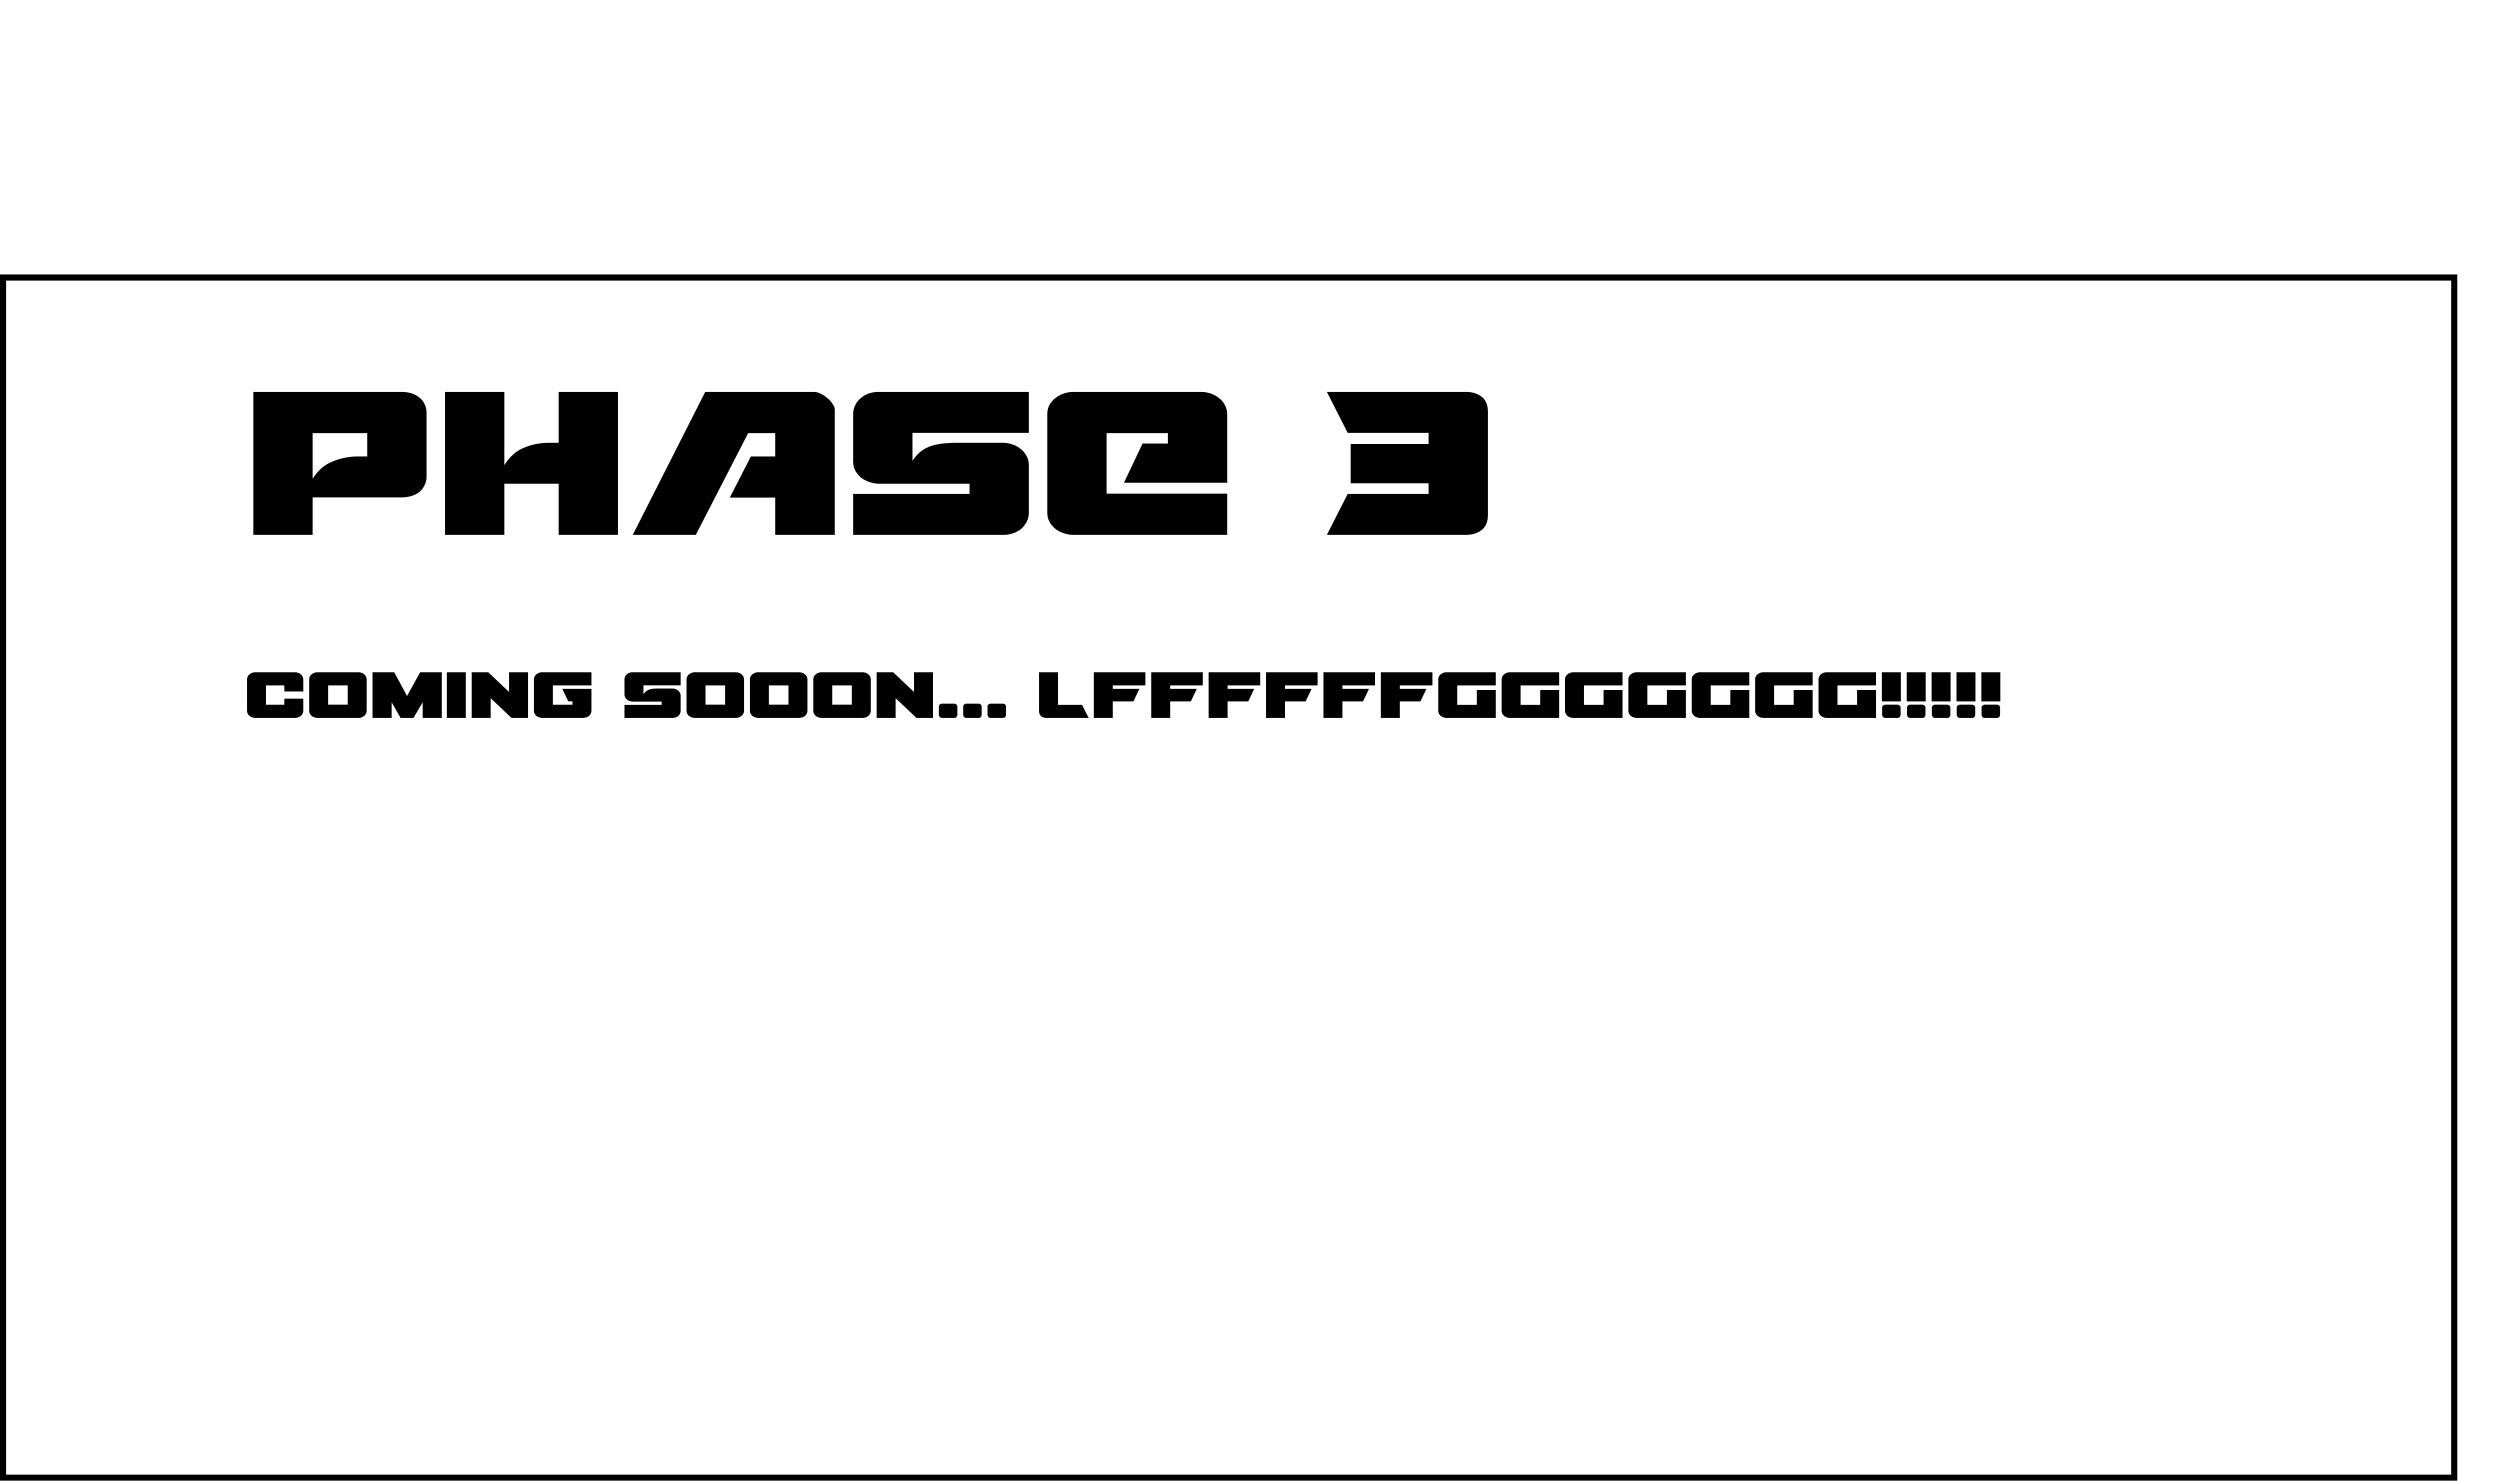 <svg width="1229" height="728" viewBox="0 0 1229 728" fill="none" xmlns="http://www.w3.org/2000/svg">
<g filter="url(#filter0_d_17_1184)">
<rect x="21" y="107.935" width="1208" height="593" fill="white"/>
<rect x="22.5" y="109.435" width="1205" height="590" stroke="black" stroke-width="3"/>
</g>
<path d="M197.613 244.513H153.693V262.935H124.535V192.663H197.613C199.077 192.663 200.541 192.866 202.005 193.273C203.469 193.679 204.771 194.33 205.909 195.225C207.048 196.038 207.943 197.095 208.593 198.397C209.325 199.698 209.691 201.203 209.691 202.911V234.265C209.691 235.973 209.325 237.477 208.593 238.779C207.943 240.08 207.048 241.178 205.909 242.073C204.771 242.886 203.469 243.496 202.005 243.903C200.541 244.309 199.077 244.513 197.613 244.513ZM180.533 212.915H153.693V235.363C156.296 231.215 159.59 228.368 163.575 226.823C167.561 225.196 171.79 224.383 176.263 224.383H180.533V212.915ZM303.81 262.935H274.652V237.803H247.934V262.935H218.776V192.663H247.934V228.653C250.536 224.505 253.749 221.658 257.572 220.113C261.394 218.486 265.542 217.673 270.016 217.673H274.652V192.663H303.81V262.935ZM410.375 262.935H381.095V244.635H358.769L369.139 224.383H381.095V212.915H367.797L342.055 262.935H311.067L346.691 192.663H400.249C401.225 192.663 402.282 192.947 403.421 193.517C404.641 194.086 405.739 194.818 406.715 195.713C407.772 196.526 408.626 197.461 409.277 198.519C410.009 199.495 410.375 200.471 410.375 201.447V262.935ZM448.567 212.793V226.579C449.868 224.545 451.332 222.919 452.959 221.699C454.667 220.479 456.497 219.584 458.449 219.015C460.401 218.445 462.434 218.079 464.549 217.917C466.745 217.754 468.941 217.673 471.137 217.673H492.975C494.439 217.673 495.943 217.917 497.489 218.405C499.034 218.893 500.417 219.625 501.637 220.601C502.857 221.495 503.833 222.634 504.565 224.017C505.378 225.399 505.785 226.945 505.785 228.653V251.955C505.785 253.663 505.419 255.208 504.687 256.591C503.955 257.973 503.019 259.153 501.881 260.129C500.742 261.023 499.4 261.715 497.855 262.203C496.391 262.691 494.927 262.935 493.463 262.935H419.409V242.805H476.627V237.803H432.219C430.755 237.803 429.25 237.559 427.705 237.071C426.159 236.583 424.777 235.891 423.557 234.997C422.337 234.021 421.32 232.841 420.507 231.459C419.775 230.076 419.409 228.531 419.409 226.823V203.643C419.409 201.935 419.775 200.389 420.507 199.007C421.239 197.624 422.174 196.485 423.313 195.591C424.451 194.615 425.753 193.883 427.217 193.395C428.762 192.907 430.267 192.663 431.731 192.663H505.785V212.793H448.567ZM514.84 203.643C514.84 201.935 515.206 200.389 515.938 199.007C516.752 197.624 517.768 196.485 518.988 195.591C520.208 194.615 521.591 193.883 523.136 193.395C524.682 192.907 526.186 192.663 527.65 192.663H590.48C591.944 192.663 593.449 192.907 594.994 193.395C596.54 193.883 597.922 194.615 599.142 195.591C600.362 196.485 601.338 197.624 602.07 199.007C602.884 200.389 603.29 201.935 603.29 203.643V237.315H552.538L561.688 218.039H574.132V212.915H543.998V242.683H603.29V262.935H527.65C526.186 262.935 524.682 262.691 523.136 262.203C521.591 261.715 520.208 261.023 518.988 260.129C517.768 259.153 516.752 257.973 515.938 256.591C515.206 255.208 514.84 253.663 514.84 251.955V203.643ZM662.534 242.805H702.306V237.559H663.998V218.283H702.306V212.793H662.534L652.286 192.663H720.728C723.737 192.663 726.258 193.435 728.292 194.981C730.406 196.526 731.464 199.047 731.464 202.545V253.053C731.464 256.55 730.406 259.071 728.292 260.617C726.258 262.162 723.737 262.935 720.728 262.935H652.286L662.534 242.805Z" fill="black"/>
<path d="M121.443 349.425V333.981C121.443 333.435 121.56 332.941 121.794 332.499C122.054 332.057 122.379 331.693 122.769 331.407C123.159 331.095 123.601 330.861 124.095 330.705C124.589 330.549 125.07 330.471 125.538 330.471H144.999C145.467 330.471 145.948 330.549 146.442 330.705C146.936 330.861 147.378 331.095 147.768 331.407C148.158 331.693 148.47 332.057 148.704 332.499C148.964 332.941 149.094 333.435 149.094 333.981V339.909H139.773V336.945H130.764V346.461H139.773V343.458H149.094V349.425C149.094 349.971 148.964 350.465 148.704 350.907C148.47 351.349 148.158 351.726 147.768 352.038C147.378 352.324 146.936 352.545 146.442 352.701C145.948 352.857 145.467 352.935 144.999 352.935H125.538C125.07 352.935 124.589 352.857 124.095 352.701C123.601 352.545 123.159 352.324 122.769 352.038C122.379 351.726 122.054 351.349 121.794 350.907C121.56 350.465 121.443 349.971 121.443 349.425ZM180.263 349.425C180.263 349.971 180.133 350.465 179.873 350.907C179.639 351.349 179.327 351.726 178.937 352.038C178.547 352.324 178.105 352.545 177.611 352.701C177.117 352.857 176.636 352.935 176.168 352.935H156.083C155.615 352.935 155.134 352.857 154.64 352.701C154.146 352.545 153.704 352.324 153.314 352.038C152.924 351.726 152.599 351.349 152.339 350.907C152.105 350.465 151.988 349.971 151.988 349.425V333.981C151.988 333.435 152.105 332.941 152.339 332.499C152.599 332.057 152.924 331.693 153.314 331.407C153.704 331.095 154.146 330.861 154.64 330.705C155.134 330.549 155.615 330.471 156.083 330.471H176.168C176.636 330.471 177.117 330.549 177.611 330.705C178.105 330.861 178.547 331.095 178.937 331.407C179.327 331.693 179.639 332.057 179.873 332.499C180.133 332.941 180.263 333.435 180.263 333.981V349.425ZM170.942 336.945H161.309V346.422H170.942V336.945ZM183.142 330.471H193.789L200.107 342.171L206.542 330.471H217.189V352.935H207.79V345.252L203.266 352.935H196.948L192.541 345.252V352.935H183.142V330.471ZM228.988 352.935H219.667V330.471H228.988V352.935ZM231.892 330.471H240.004L250.261 340.182V330.471H259.582V352.935H251.47L241.213 343.224V352.935H231.892V330.471ZM262.475 349.425V333.981C262.475 333.435 262.592 332.941 262.826 332.499C263.086 332.057 263.411 331.693 263.801 331.407C264.191 331.095 264.633 330.861 265.127 330.705C265.621 330.549 266.102 330.471 266.57 330.471H290.75V336.945H271.796V346.461H281.429V344.784H279.362L276.437 338.661H290.75V349.425C290.75 349.971 290.62 350.465 290.36 350.907C290.126 351.349 289.814 351.726 289.424 352.038C289.034 352.324 288.592 352.545 288.098 352.701C287.604 352.857 287.123 352.935 286.655 352.935H266.57C266.102 352.935 265.621 352.857 265.127 352.701C264.633 352.545 264.191 352.324 263.801 352.038C263.411 351.726 263.086 351.349 262.826 350.907C262.592 350.465 262.475 349.971 262.475 349.425ZM316.319 336.906V341.313C316.735 340.663 317.203 340.143 317.723 339.753C318.269 339.363 318.854 339.077 319.478 338.895C320.102 338.713 320.752 338.596 321.428 338.544C322.13 338.492 322.832 338.466 323.534 338.466H330.515C330.983 338.466 331.464 338.544 331.958 338.7C332.452 338.856 332.894 339.09 333.284 339.402C333.674 339.688 333.986 340.052 334.22 340.494C334.48 340.936 334.61 341.43 334.61 341.976V349.425C334.61 349.971 334.493 350.465 334.259 350.907C334.025 351.349 333.726 351.726 333.362 352.038C332.998 352.324 332.569 352.545 332.075 352.701C331.607 352.857 331.139 352.935 330.671 352.935H306.998V346.5H325.289V344.901H311.093C310.625 344.901 310.144 344.823 309.65 344.667C309.156 344.511 308.714 344.29 308.324 344.004C307.934 343.692 307.609 343.315 307.349 342.873C307.115 342.431 306.998 341.937 306.998 341.391V333.981C306.998 333.435 307.115 332.941 307.349 332.499C307.583 332.057 307.882 331.693 308.246 331.407C308.61 331.095 309.026 330.861 309.494 330.705C309.988 330.549 310.469 330.471 310.937 330.471H334.61V336.906H316.319ZM365.78 349.425C365.78 349.971 365.65 350.465 365.39 350.907C365.156 351.349 364.844 351.726 364.454 352.038C364.064 352.324 363.622 352.545 363.128 352.701C362.634 352.857 362.153 352.935 361.685 352.935H341.6C341.132 352.935 340.651 352.857 340.157 352.701C339.663 352.545 339.221 352.324 338.831 352.038C338.441 351.726 338.116 351.349 337.856 350.907C337.622 350.465 337.505 349.971 337.505 349.425V333.981C337.505 333.435 337.622 332.941 337.856 332.499C338.116 332.057 338.441 331.693 338.831 331.407C339.221 331.095 339.663 330.861 340.157 330.705C340.651 330.549 341.132 330.471 341.6 330.471H361.685C362.153 330.471 362.634 330.549 363.128 330.705C363.622 330.861 364.064 331.095 364.454 331.407C364.844 331.693 365.156 332.057 365.39 332.499C365.65 332.941 365.78 333.435 365.78 333.981V349.425ZM356.459 336.945H346.826V346.422H356.459V336.945ZM396.934 349.425C396.934 349.971 396.804 350.465 396.544 350.907C396.31 351.349 395.998 351.726 395.608 352.038C395.218 352.324 394.776 352.545 394.282 352.701C393.788 352.857 393.307 352.935 392.839 352.935H372.754C372.286 352.935 371.805 352.857 371.311 352.701C370.817 352.545 370.375 352.324 369.985 352.038C369.595 351.726 369.27 351.349 369.01 350.907C368.776 350.465 368.659 349.971 368.659 349.425V333.981C368.659 333.435 368.776 332.941 369.01 332.499C369.27 332.057 369.595 331.693 369.985 331.407C370.375 331.095 370.817 330.861 371.311 330.705C371.805 330.549 372.286 330.471 372.754 330.471H392.839C393.307 330.471 393.788 330.549 394.282 330.705C394.776 330.861 395.218 331.095 395.608 331.407C395.998 331.693 396.31 332.057 396.544 332.499C396.804 332.941 396.934 333.435 396.934 333.981V349.425ZM387.613 336.945H377.98V346.422H387.613V336.945ZM428.088 349.425C428.088 349.971 427.958 350.465 427.698 350.907C427.464 351.349 427.152 351.726 426.762 352.038C426.372 352.324 425.93 352.545 425.436 352.701C424.942 352.857 424.461 352.935 423.993 352.935H403.908C403.44 352.935 402.959 352.857 402.465 352.701C401.971 352.545 401.529 352.324 401.139 352.038C400.749 351.726 400.424 351.349 400.164 350.907C399.93 350.465 399.813 349.971 399.813 349.425V333.981C399.813 333.435 399.93 332.941 400.164 332.499C400.424 332.057 400.749 331.693 401.139 331.407C401.529 331.095 401.971 330.861 402.465 330.705C402.959 330.549 403.44 330.471 403.908 330.471H423.993C424.461 330.471 424.942 330.549 425.436 330.705C425.93 330.861 426.372 331.095 426.762 331.407C427.152 331.693 427.464 332.057 427.698 332.499C427.958 332.941 428.088 333.435 428.088 333.981V349.425ZM418.767 336.945H409.134V346.422H418.767V336.945ZM430.967 330.471H439.079L449.336 340.182V330.471H458.657V352.935H450.545L440.288 343.224V352.935H430.967V330.471ZM463.032 352.935C462.564 352.935 462.2 352.753 461.94 352.389C461.68 352.025 461.55 351.726 461.55 351.492V347.163C461.55 346.851 461.719 346.565 462.057 346.305C462.395 346.045 462.72 345.915 463.032 345.915H469.311C469.623 345.967 469.922 346.123 470.208 346.383C470.494 346.617 470.637 346.877 470.637 347.163V351.414C470.637 351.804 470.507 352.155 470.247 352.467C469.987 352.779 469.675 352.935 469.311 352.935H463.032ZM474.991 352.935C474.523 352.935 474.159 352.753 473.899 352.389C473.639 352.025 473.509 351.726 473.509 351.492V347.163C473.509 346.851 473.678 346.565 474.016 346.305C474.354 346.045 474.679 345.915 474.991 345.915H481.27C481.582 345.967 481.881 346.123 482.167 346.383C482.453 346.617 482.596 346.877 482.596 347.163V351.414C482.596 351.804 482.466 352.155 482.206 352.467C481.946 352.779 481.634 352.935 481.27 352.935H474.991ZM486.95 352.935C486.482 352.935 486.118 352.753 485.858 352.389C485.598 352.025 485.468 351.726 485.468 351.492V347.163C485.468 346.851 485.637 346.565 485.975 346.305C486.313 346.045 486.638 345.915 486.95 345.915H493.229C493.541 345.967 493.84 346.123 494.126 346.383C494.412 346.617 494.555 346.877 494.555 347.163V351.414C494.555 351.804 494.425 352.155 494.165 352.467C493.905 352.779 493.593 352.935 493.229 352.935H486.95ZM531.934 346.5L535.21 352.935H514.462C513.5 352.935 512.642 352.662 511.888 352.116C511.16 351.544 510.796 350.699 510.796 349.581V330.471H520.117V346.5H531.934ZM537.722 352.935V330.471H563.072V336.945H547.043V338.661H560.108L557.183 344.823H547.043V352.935H537.722ZM565.944 352.935V330.471H591.294V336.945H575.265V338.661H588.33L585.405 344.823H575.265V352.935H565.944ZM594.166 352.935V330.471H619.516V336.945H603.487V338.661H616.552L613.627 344.823H603.487V352.935H594.166ZM622.387 352.935V330.471H647.737V336.945H631.708V338.661H644.773L641.848 344.823H631.708V352.935H622.387ZM650.609 352.935V330.471H675.959V336.945H659.93V338.661H672.995L670.07 344.823H659.93V352.935H650.609ZM678.831 352.935V330.471H704.181V336.945H688.152V338.661H701.217L698.292 344.823H688.152V352.935H678.831ZM716.373 336.945V346.5H726.006V339.207H735.327V352.935H711.147C710.679 352.935 710.198 352.857 709.704 352.701C709.21 352.545 708.768 352.324 708.378 352.038C707.988 351.726 707.663 351.349 707.403 350.907C707.169 350.465 707.052 349.971 707.052 349.425V333.981C707.052 333.435 707.169 332.941 707.403 332.499C707.663 332.057 707.988 331.693 708.378 331.407C708.768 331.095 709.21 330.861 709.704 330.705C710.198 330.549 710.679 330.471 711.147 330.471H735.327V336.945H716.373ZM747.528 336.945V346.5H757.161V339.207H766.482V352.935H742.302C741.834 352.935 741.353 352.857 740.859 352.701C740.365 352.545 739.923 352.324 739.533 352.038C739.143 351.726 738.818 351.349 738.558 350.907C738.324 350.465 738.207 349.971 738.207 349.425V333.981C738.207 333.435 738.324 332.941 738.558 332.499C738.818 332.057 739.143 331.693 739.533 331.407C739.923 331.095 740.365 330.861 740.859 330.705C741.353 330.549 741.834 330.471 742.302 330.471H766.482V336.945H747.528ZM778.682 336.945V346.5H788.315V339.207H797.636V352.935H773.456C772.988 352.935 772.507 352.857 772.013 352.701C771.519 352.545 771.077 352.324 770.687 352.038C770.297 351.726 769.972 351.349 769.712 350.907C769.478 350.465 769.361 349.971 769.361 349.425V333.981C769.361 333.435 769.478 332.941 769.712 332.499C769.972 332.057 770.297 331.693 770.687 331.407C771.077 331.095 771.519 330.861 772.013 330.705C772.507 330.549 772.988 330.471 773.456 330.471H797.636V336.945H778.682ZM809.836 336.945V346.5H819.469V339.207H828.79V352.935H804.61C804.142 352.935 803.661 352.857 803.167 352.701C802.673 352.545 802.231 352.324 801.841 352.038C801.451 351.726 801.126 351.349 800.866 350.907C800.632 350.465 800.515 349.971 800.515 349.425V333.981C800.515 333.435 800.632 332.941 800.866 332.499C801.126 332.057 801.451 331.693 801.841 331.407C802.231 331.095 802.673 330.861 803.167 330.705C803.661 330.549 804.142 330.471 804.61 330.471H828.79V336.945H809.836ZM840.991 336.945V346.5H850.624V339.207H859.945V352.935H835.765C835.297 352.935 834.816 352.857 834.322 352.701C833.828 352.545 833.386 352.324 832.996 352.038C832.606 351.726 832.281 351.349 832.021 350.907C831.787 350.465 831.67 349.971 831.67 349.425V333.981C831.67 333.435 831.787 332.941 832.021 332.499C832.281 332.057 832.606 331.693 832.996 331.407C833.386 331.095 833.828 330.861 834.322 330.705C834.816 330.549 835.297 330.471 835.765 330.471H859.945V336.945H840.991ZM872.145 336.945V346.5H881.778V339.207H891.099V352.935H866.919C866.451 352.935 865.97 352.857 865.476 352.701C864.982 352.545 864.54 352.324 864.15 352.038C863.76 351.726 863.435 351.349 863.175 350.907C862.941 350.465 862.824 349.971 862.824 349.425V333.981C862.824 333.435 862.941 332.941 863.175 332.499C863.435 332.057 863.76 331.693 864.15 331.407C864.54 331.095 864.982 330.861 865.476 330.705C865.97 330.549 866.451 330.471 866.919 330.471H891.099V336.945H872.145ZM903.299 336.945V346.5H912.932V339.207H922.253V352.935H898.073C897.605 352.935 897.124 352.857 896.63 352.701C896.136 352.545 895.694 352.324 895.304 352.038C894.914 351.726 894.589 351.349 894.329 350.907C894.095 350.465 893.978 349.971 893.978 349.425V333.981C893.978 333.435 894.095 332.941 894.329 332.499C894.589 332.057 894.914 331.693 895.304 331.407C895.694 331.095 896.136 330.861 896.63 330.705C897.124 330.549 897.605 330.471 898.073 330.471H922.253V336.945H903.299ZM926.731 352.935C926.263 352.935 925.899 352.753 925.639 352.389C925.379 352.025 925.249 351.726 925.249 351.492V347.67C925.249 347.358 925.418 347.072 925.756 346.812C926.094 346.552 926.419 346.422 926.731 346.422H933.01C933.322 346.474 933.621 346.63 933.907 346.89C934.193 347.124 934.336 347.384 934.336 347.67V351.414C934.336 351.804 934.206 352.155 933.946 352.467C933.686 352.779 933.374 352.935 933.01 352.935H926.731ZM934.453 344.823H925.132V330.471H934.453V344.823ZM938.957 352.935C938.489 352.935 938.125 352.753 937.865 352.389C937.605 352.025 937.475 351.726 937.475 351.492V347.67C937.475 347.358 937.644 347.072 937.982 346.812C938.32 346.552 938.645 346.422 938.957 346.422H945.236C945.548 346.474 945.847 346.63 946.133 346.89C946.419 347.124 946.562 347.384 946.562 347.67V351.414C946.562 351.804 946.432 352.155 946.172 352.467C945.912 352.779 945.6 352.935 945.236 352.935H938.957ZM946.679 344.823H937.358V330.471H946.679V344.823ZM951.183 352.935C950.715 352.935 950.351 352.753 950.091 352.389C949.831 352.025 949.701 351.726 949.701 351.492V347.67C949.701 347.358 949.87 347.072 950.208 346.812C950.546 346.552 950.871 346.422 951.183 346.422H957.462C957.774 346.474 958.073 346.63 958.359 346.89C958.645 347.124 958.788 347.384 958.788 347.67V351.414C958.788 351.804 958.658 352.155 958.398 352.467C958.138 352.779 957.826 352.935 957.462 352.935H951.183ZM958.905 344.823H949.584V330.471H958.905V344.823ZM963.408 352.935C962.94 352.935 962.576 352.753 962.316 352.389C962.056 352.025 961.926 351.726 961.926 351.492V347.67C961.926 347.358 962.095 347.072 962.433 346.812C962.771 346.552 963.096 346.422 963.408 346.422H969.687C969.999 346.474 970.298 346.63 970.584 346.89C970.87 347.124 971.013 347.384 971.013 347.67V351.414C971.013 351.804 970.883 352.155 970.623 352.467C970.363 352.779 970.051 352.935 969.687 352.935H963.408ZM971.13 344.823H961.809V330.471H971.13V344.823ZM975.634 352.935C975.166 352.935 974.802 352.753 974.542 352.389C974.282 352.025 974.152 351.726 974.152 351.492V347.67C974.152 347.358 974.321 347.072 974.659 346.812C974.997 346.552 975.322 346.422 975.634 346.422H981.913C982.225 346.474 982.524 346.63 982.81 346.89C983.096 347.124 983.239 347.384 983.239 347.67V351.414C983.239 351.804 983.109 352.155 982.849 352.467C982.589 352.779 982.277 352.935 981.913 352.935H975.634ZM983.356 344.823H974.035V330.471H983.356V344.823Z" fill="black"/>
<path d="M674 88.323L694.207 53.323L653.793 53.323L674 88.323ZM670.5 -1.5299e-07L670.5 56.823L677.5 56.823L677.5 1.5299e-07L670.5 -1.5299e-07Z" fill="white"/>
<defs>
<filter id="filter0_d_17_1184" x="0" y="107.935" width="1229" height="620" filterUnits="userSpaceOnUse" color-interpolation-filters="sRGB">
<feFlood flood-opacity="0" result="BackgroundImageFix"/>
<feColorMatrix in="SourceAlpha" type="matrix" values="0 0 0 0 0 0 0 0 0 0 0 0 0 0 0 0 0 0 127 0" result="hardAlpha"/>
<feOffset dx="-21" dy="27"/>
<feComposite in2="hardAlpha" operator="out"/>
<feColorMatrix type="matrix" values="0 0 0 0 0 0 0 0 0 0 0 0 0 0 0 0 0 0 1 0"/>
<feBlend mode="normal" in2="BackgroundImageFix" result="effect1_dropShadow_17_1184"/>
<feBlend mode="normal" in="SourceGraphic" in2="effect1_dropShadow_17_1184" result="shape"/>
</filter>
</defs>
</svg>
